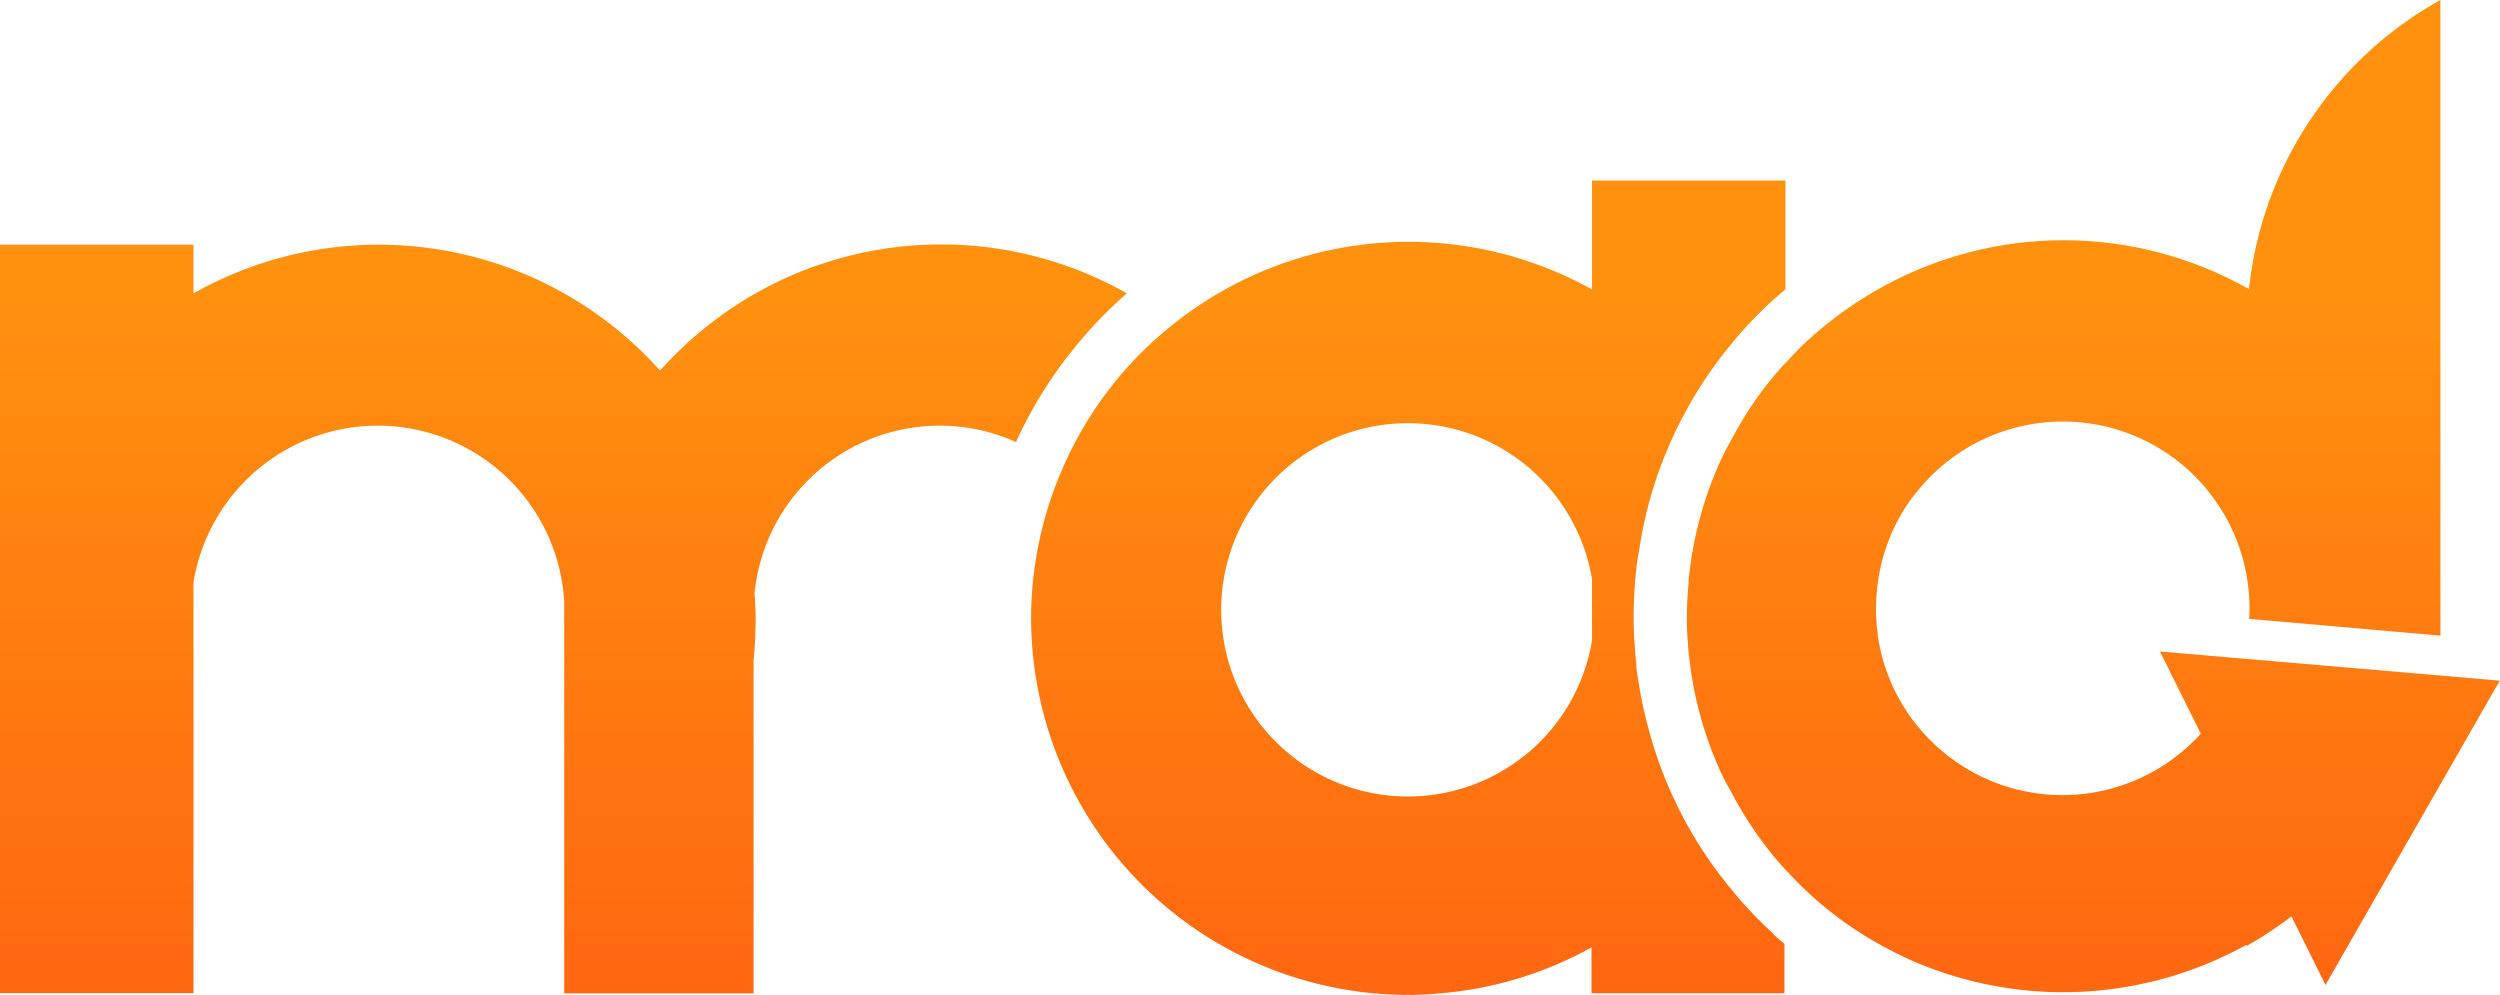 <svg id="gradient-dark" xmlns="http://www.w3.org/2000/svg" xmlns:xlink="http://www.w3.org/1999/xlink" viewBox="0 0 417.58 166.18">
	<defs>
		<linearGradient id="linear-gradient" x1="94.12" y1="205.07" x2="94.12" y2="5.8" gradientUnits="userSpaceOnUse">
			<stop offset="0.09" stop-color="#ff5f11"/>
			<stop offset="0.78" stop-color="#ff910f"/>
		</linearGradient>
		<linearGradient id="linear-gradient-2" x1="235.27" y1="205.07" x2="235.27" y2="5.8" xlink:href="#linear-gradient"/>
		<linearGradient id="linear-gradient-3" x1="349.66" y1="205.07" x2="349.66" y2="5.8" xlink:href="#linear-gradient"/>
	</defs>
	<title>primary-madwire-logo-dark-text</title>
	<path d="M188.23,49a62.95,62.95,0,0,0-62.36.19A63.55,63.55,0,0,0,110.25,61.9,63,63,0,0,0,32.32,49V40.87H0v125H32.32V97.27a31.19,31.19,0,0,1,61.92,3.2v65.45h31.63V110.27c.14-1.28.22-2.58.28-3.88,0-.89.07-1.79.07-2.69,0-1.54-.08-3.06-.19-4.57a31.08,31.08,0,0,1,43.67-25.3A71.94,71.94,0,0,1,178.75,59,73,73,0,0,1,188.23,49Z" style="fill:url(#linear-gradient)"/>
	<path d="M296.24,156c-1.75-1.6-3.47-3.33-5.1-5.15-.64-.72-1.27-1.47-1.89-2.23-.93-1.13-1.85-2.29-2.72-3.49l-.15-.19a70.2,70.2,0,0,1-11.2-23.9,69.19,69.19,0,0,1-1.6-7.83c0-.14-.06-.28-.08-.42-.06-.43-.11-.87-.16-1.3l0-.37c0-.36-.09-.71-.12-1.07s-.09-1-.12-1.57l-.05-.6c0-.3-.05-.61-.07-.92-.07-1.31-.11-2.62-.11-4,0-1.6.07-3.24.2-5.18,0-.45.07-1,.12-1.47l.17-1.64c.13-1.13.34-2.25.52-3.37a71.85,71.85,0,0,1,1.77-8.11A71,71,0,0,1,286.15,61.4l.61-.84c.83-1.13,1.7-2.22,2.59-3.29.51-.63,1-1.25,1.57-1.85,1.22-1.38,2.51-2.73,3.83-4l0,0,1.2-1.11c.74-.68,1.51-1.33,2.28-2V30.16H265.92V48.35a63,63,0,0,0-70,5.85,62.2,62.2,0,0,0-18.6,24.43,62.49,62.49,0,0,0-5.09,24.57v.1a63,63,0,0,0,63,62.88c2,0,4.05-.13,6-.32a62.71,62.71,0,0,0,24.6-7.61v7.66h32.23v-8.24c-.64-.55-1.29-1.09-1.9-1.65Zm-41.49-29.88a31.18,31.18,0,1,1,11.17-29.35V107A31.22,31.22,0,0,1,254.75,126.14Z" style="fill:url(#linear-gradient-2)"/>
	<path d="M415.59,113.52l-9.9-.85L374.53,110l-13.63-1.17-.12,0,.43.85,6.39,12.86c-.22.26-.44.51-.68.76s-.59.57-.89.86a31.13,31.13,0,0,1-41.59,1.33l-.91-.79c-.29-.26-.58-.54-.86-.81a32.44,32.44,0,0,1-2.7-3c-.61-.77-1.18-1.58-1.72-2.42A30.91,30.91,0,0,1,313.63,106a.59.59,0,0,1,0-.13c0-.12,0-.23-.05-.35,0-.39-.09-.77-.12-1.16a.41.41,0,0,0,0-.11c-.05-.65-.08-1.3-.1-2v-.1c0-.18,0-.36,0-.53,0-1,.05-1.91.13-2.85q.07-.76.18-1.5a30.91,30.91,0,0,1,4-11.54,31.86,31.86,0,0,1,2.25-3.29H320v-.06c.21-.26.41-.52.62-.77l.69-.8a31.18,31.18,0,0,1,47.35,1c.22.27.41.55.62.82h0l.67.89a31,31,0,0,1,5.37,13,31.47,31.47,0,0,1,.42,5.08c0,.6,0,1.18-.08,1.77l3.9.34,28.07,2.46v-2.12c0-.34,0-.69,0-1v0h0c0-.35,0-.69,0-1V0a62.83,62.83,0,0,0-31.8,46.79c0,.26-.07.51-.1.76s-.08.48-.1.72l-.31-.18-.33-.16a62.74,62.74,0,0,0-61.33.42,63.78,63.78,0,0,0-6.35,4.11l-.11.09A63.59,63.59,0,0,0,302,56.81h0a1.21,1.21,0,0,1-.16-.16l-.21-.22.21.23a1.07,1.07,0,0,0,.14.16c-1.31,1.21-2.53,2.5-3.73,3.81-.22.24-.47.45-.69.7a63.08,63.08,0,0,0-4,5h0l-.12-.14-.32-.36.31.37.12.14a62.4,62.4,0,0,0-4.17,6.77c-.58,1.06-1.18,2.1-1.7,3.2a62.27,62.27,0,0,0-5.49,19.42c0,.11,0,.23-.05.34l-.09,1a.38.38,0,0,0,0,.1c0,.43-.07.86-.1,1.3-.11,1.49-.18,3-.18,4.51h0v0c0,1.16,0,2.31.1,3.46,0,.35.06.7.08,1.05,0,.56.07,1.13.13,1.68s.1.82.14,1.23l.15,1.15a62.31,62.31,0,0,0,5.32,18c.49,1,1.07,2,1.62,3a62.09,62.09,0,0,0,4.44,7.2l0,0a60.87,60.87,0,0,0,4,5l.37.38c1.31,1.43,2.66,2.82,4.09,4.13l0,0c-.07.09-.07.09,0,0l0,0a60.93,60.93,0,0,0,4.81,4,1.84,1.84,0,0,0,.22.17,62,62,0,0,0,6.35,4.11,64.54,64.54,0,0,0,6.34,3.16,63.12,63.12,0,0,0,55.32-2.9V158a62.44,62.44,0,0,0,7.49-4.93l5.7,11.45.06-.11.26-.46,26.79-46.78,2-3.47Z" style="fill:url(#linear-gradient-3)"/>
</svg>